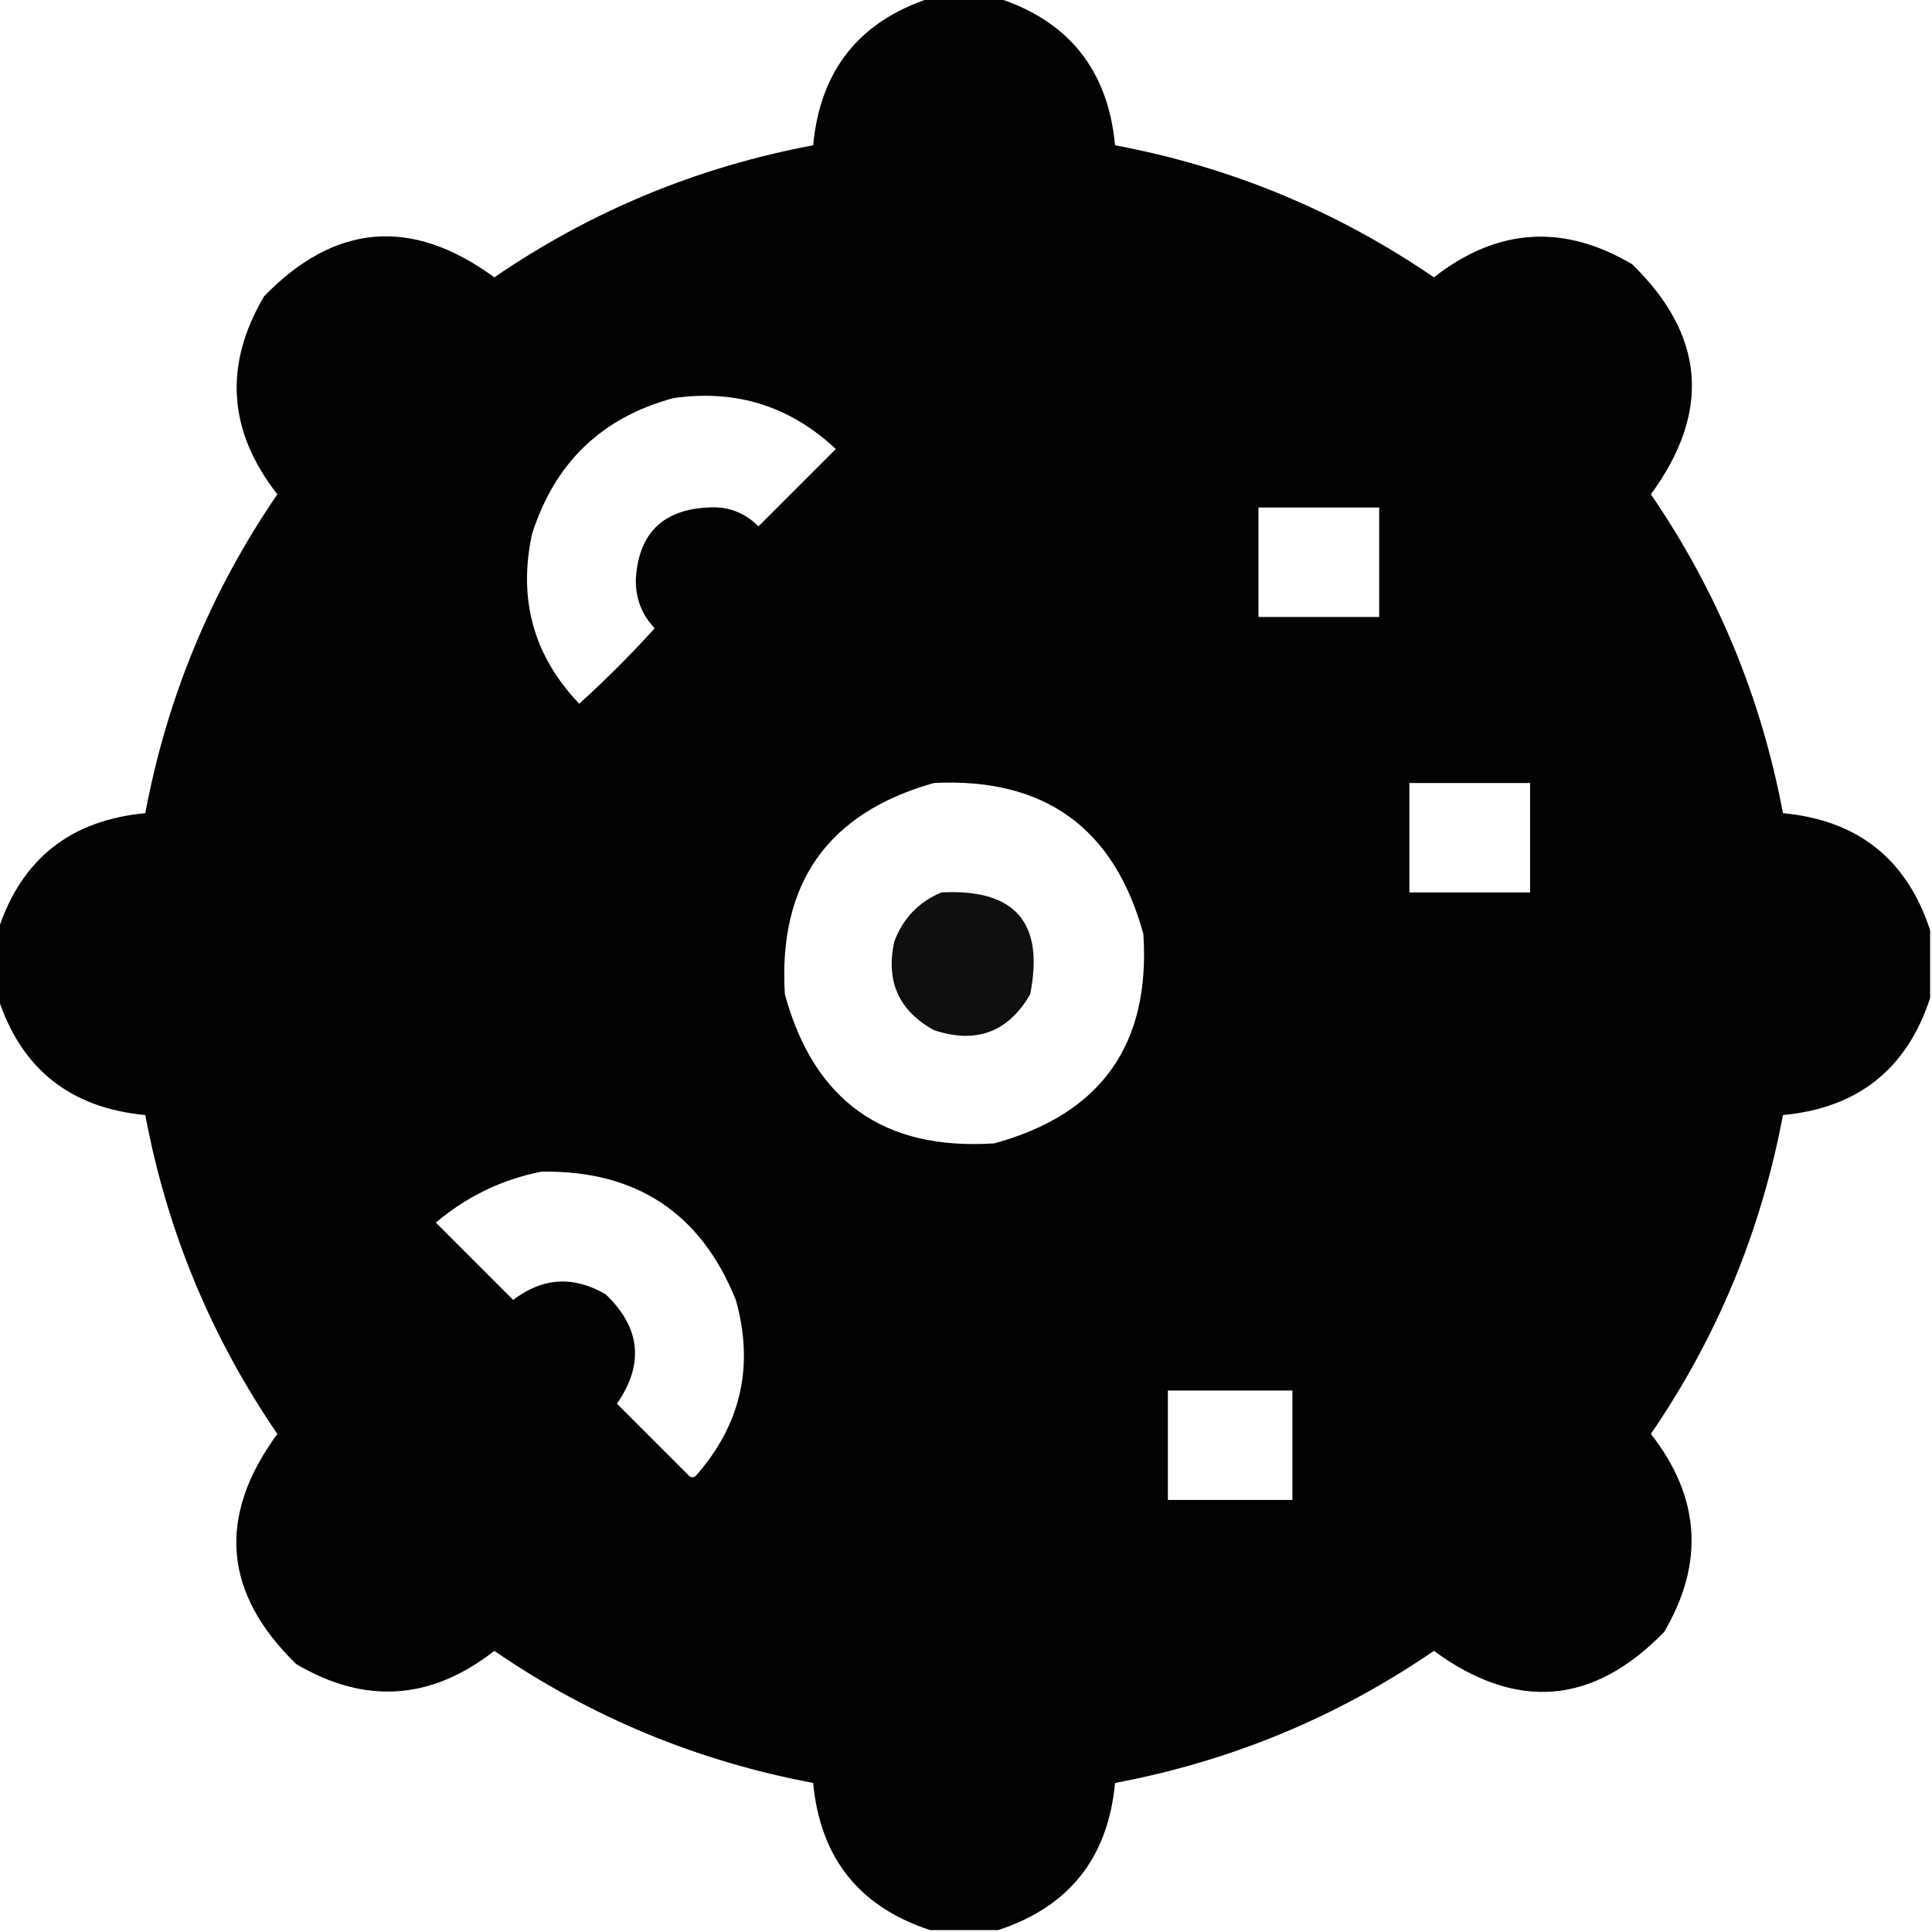 <?xml version="1.0" encoding="UTF-8"?>
<!DOCTYPE svg PUBLIC "-//W3C//DTD SVG 1.1//EN" "http://www.w3.org/Graphics/SVG/1.1/DTD/svg11.dtd">
<svg xmlns="http://www.w3.org/2000/svg" version="1.1" width="512px" height="512px" style="shape-rendering:geometricPrecision; text-rendering:geometricPrecision; image-rendering:optimizeQuality; fill-rule:evenodd; clip-rule:evenodd" xmlns:xlink="http://www.w3.org/1999/xlink">
<g><path style="opacity:0.989" fill="#000000" d="M 246.5,-0.5 C 252.5,-0.5 258.5,-0.5 264.5,-0.5C 283.313,5.657 293.646,18.657 295.5,38.5C 326.176,44.259 354.342,55.926 380,73.5C 396.751,60.401 414.251,59.234 432.5,70C 451.844,88.795 453.511,109.128 437.5,131C 455.072,156.653 466.738,184.82 472.5,215.5C 492.343,217.354 505.343,227.687 511.5,246.5C 511.5,252.5 511.5,258.5 511.5,264.5C 505.343,283.313 492.343,293.646 472.5,295.5C 466.738,326.18 455.072,354.347 437.5,380C 450.6,396.751 451.766,414.251 441,432.5C 422.205,451.844 401.872,453.511 380,437.5C 354.347,455.072 326.18,466.738 295.5,472.5C 293.646,492.343 283.313,505.343 264.5,511.5C 258.5,511.5 252.5,511.5 246.5,511.5C 227.687,505.343 217.354,492.343 215.5,472.5C 184.82,466.738 156.653,455.072 131,437.5C 114.249,450.6 96.749,451.766 78.5,441C 59.156,422.205 57.489,401.872 73.5,380C 55.928,354.347 44.262,326.18 38.5,295.5C 18.646,293.633 5.646,283.299 -0.5,264.5C -0.5,258.5 -0.5,252.5 -0.5,246.5C 5.646,227.701 18.646,217.367 38.5,215.5C 44.262,184.82 55.928,156.653 73.5,131C 60.401,114.249 59.234,96.749 70,78.5C 88.795,59.156 109.128,57.489 131,73.5C 156.653,55.928 184.82,44.262 215.5,38.5C 217.354,18.657 227.687,5.657 246.5,-0.5 Z M 178.5,105.5 C 195.072,103.132 209.405,107.632 221.5,119C 214.667,125.833 207.833,132.667 201,139.5C 197.308,135.768 192.808,134.101 187.5,134.5C 175.548,135.119 169.214,141.452 168.5,153.5C 168.402,158.542 170.068,162.875 173.5,166.5C 167.167,173.5 160.5,180.167 153.5,186.5C 141.411,173.822 137.244,158.822 141,141.5C 147.017,122.603 159.517,110.603 178.5,105.5 Z M 333.5,134.5 C 344.167,134.5 354.833,134.5 365.5,134.5C 365.5,144.167 365.5,153.833 365.5,163.5C 354.833,163.5 344.167,163.5 333.5,163.5C 333.5,153.833 333.5,144.167 333.5,134.5 Z M 247.5,207.5 C 276.79,206.047 295.29,219.38 303,247.5C 304.947,276.776 291.781,295.276 263.5,303C 234.224,304.947 215.724,291.781 208,263.5C 206.182,234.102 219.349,215.436 247.5,207.5 Z M 373.5,207.5 C 384.167,207.5 394.833,207.5 405.5,207.5C 405.5,217.167 405.5,226.833 405.5,236.5C 394.833,236.5 384.167,236.5 373.5,236.5C 373.5,226.833 373.5,217.167 373.5,207.5 Z M 143.5,310.5 C 168.577,310.109 185.744,321.443 195,344.5C 199.901,361.938 196.401,377.438 184.5,391C 183.833,391.667 183.167,391.667 182.5,391C 176.167,384.667 169.833,378.333 163.5,372C 170.762,361.497 169.762,351.83 160.5,343C 151.963,338.032 143.796,338.532 136,344.5C 129.167,337.667 122.333,330.833 115.5,324C 123.739,317.046 133.073,312.546 143.5,310.5 Z M 309.5,368.5 C 320.5,368.5 331.5,368.5 342.5,368.5C 342.5,378.167 342.5,387.833 342.5,397.5C 331.5,397.5 320.5,397.5 309.5,397.5C 309.5,387.833 309.5,378.167 309.5,368.5 Z"/></g>
<g><path style="opacity:0.939" fill="#000000" d="M 249.5,236.5 C 268.994,235.488 276.827,244.488 273,263.5C 267.185,273.553 258.685,276.719 247.5,273C 238.188,267.869 234.688,260.036 237,249.5C 239.353,243.315 243.52,238.982 249.5,236.5 Z"/></g>
</svg>
